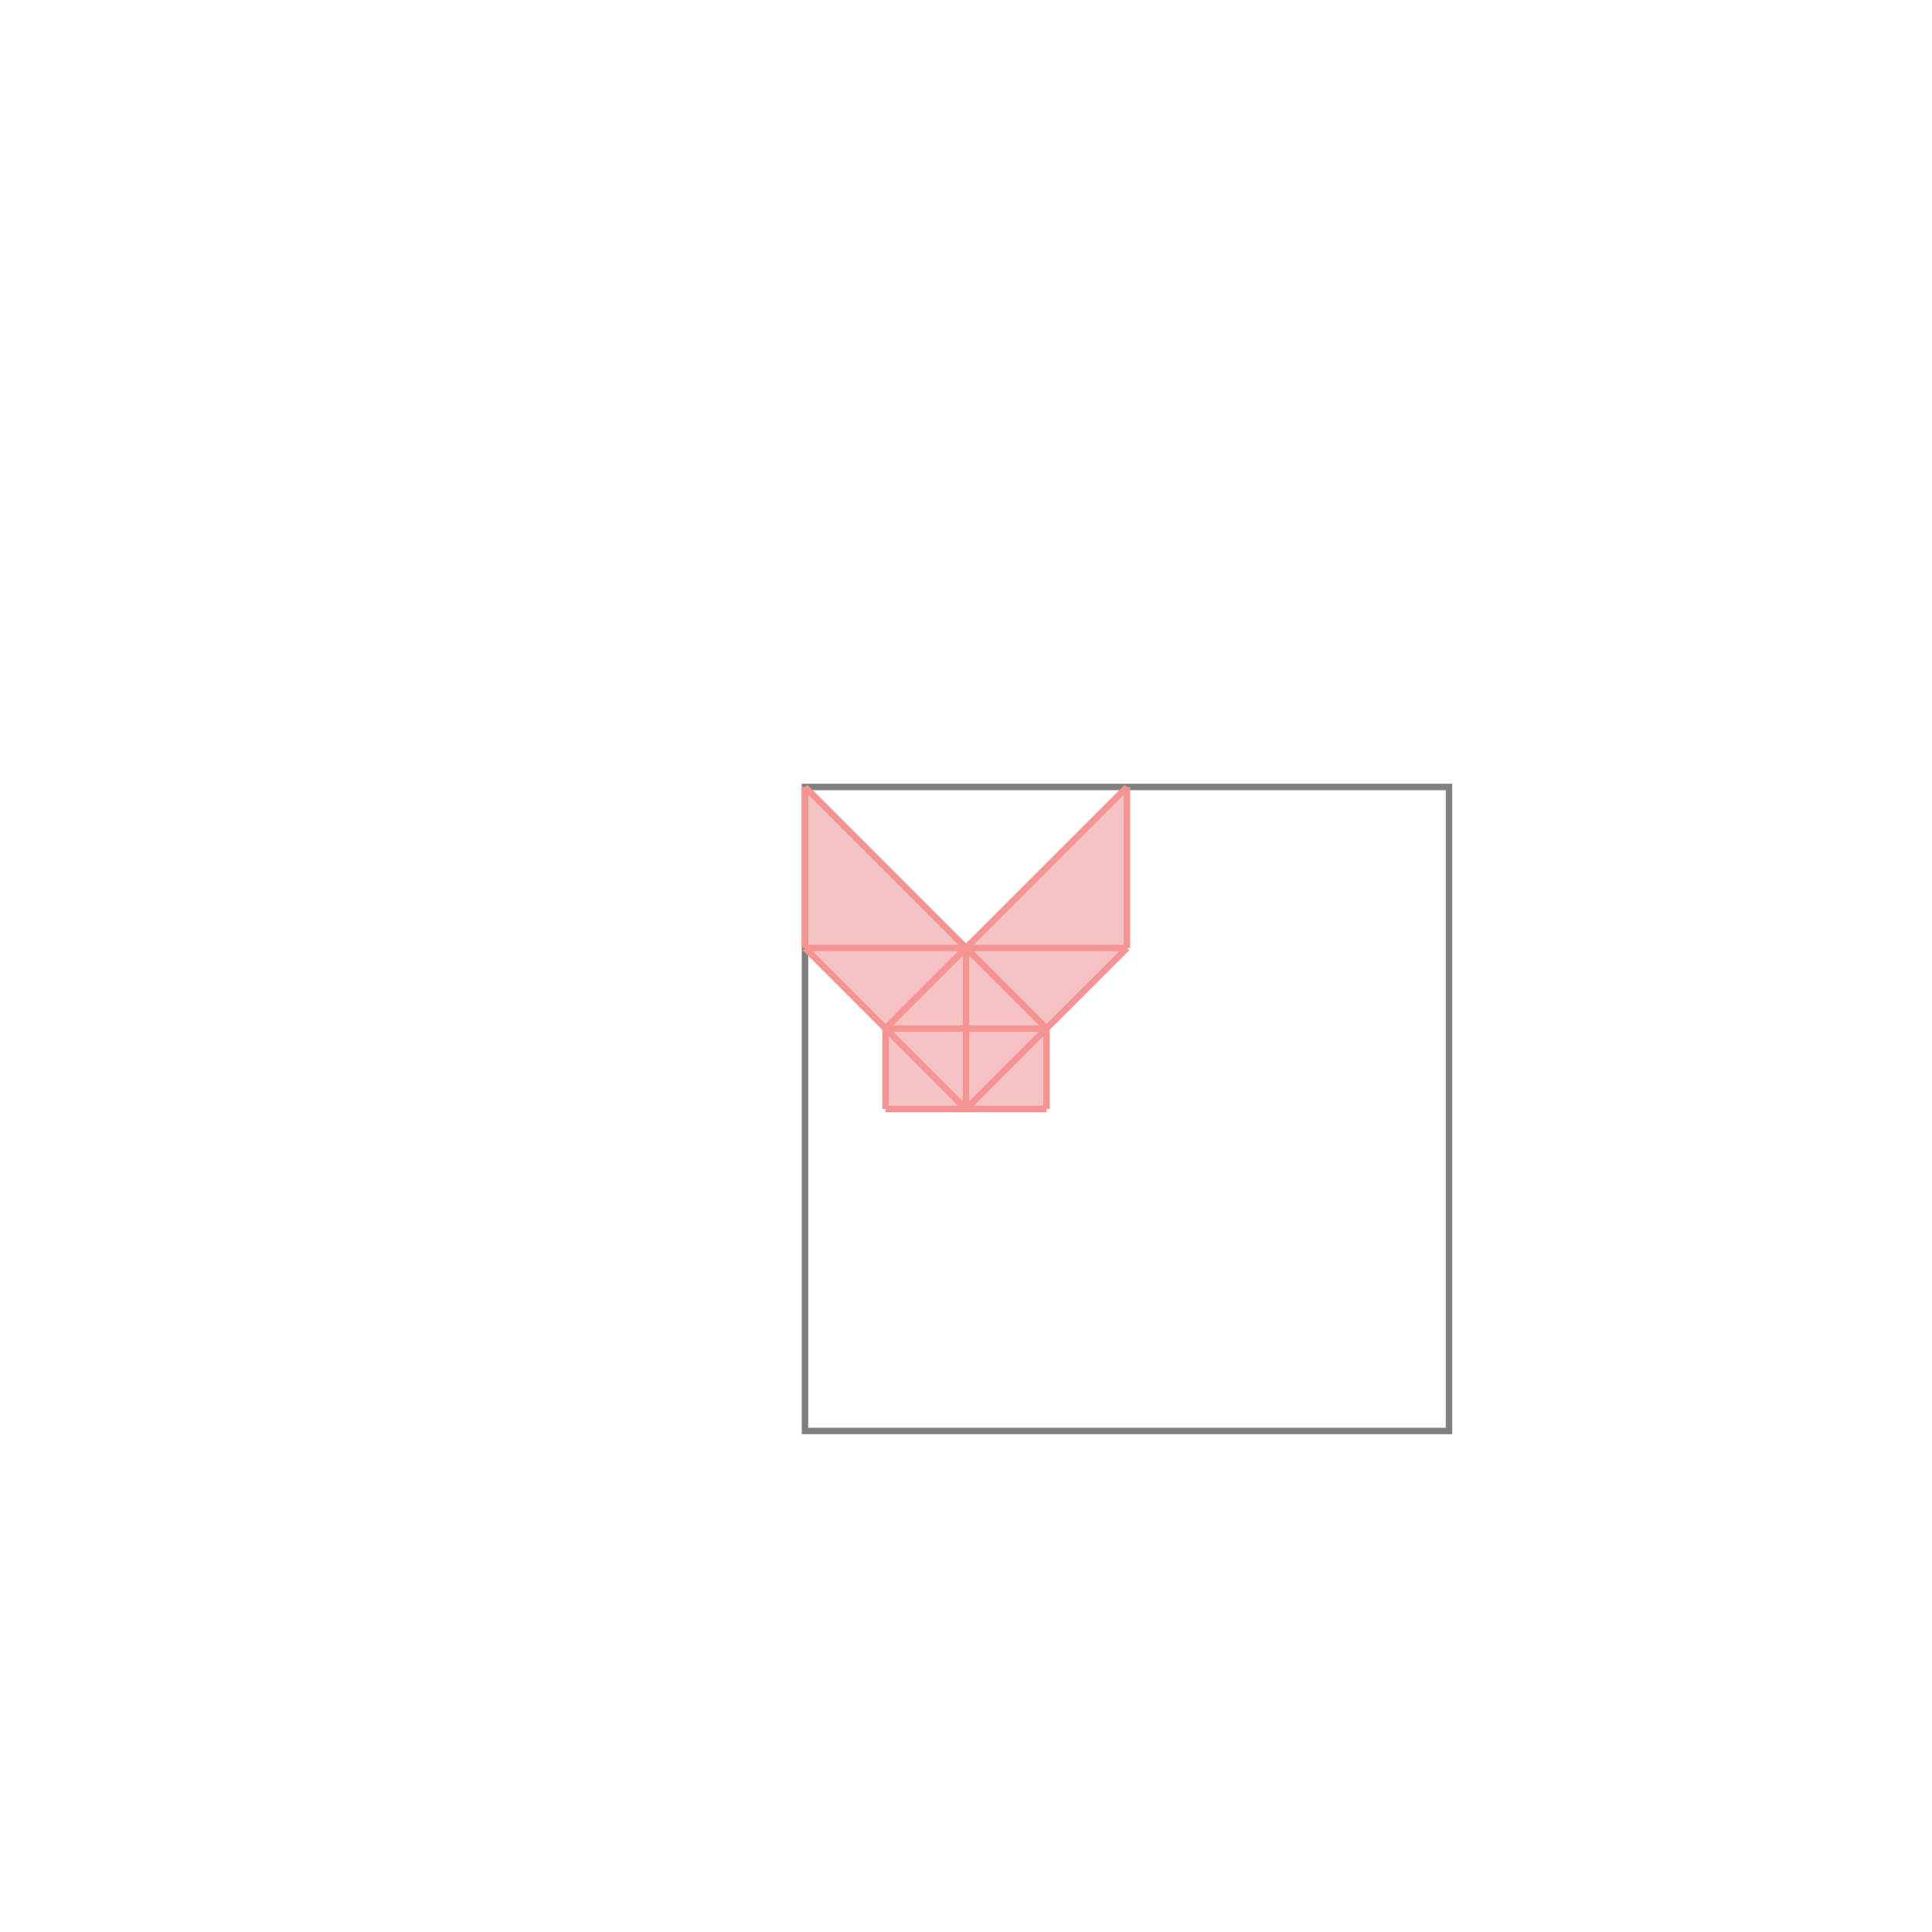 <svg xmlns="http://www.w3.org/2000/svg" viewBox="-1.5 -1.5 3 3">
<path d="M-0.25 -0.278 L0 -0.028 L0.25 -0.278 L0.25 -0.028 L0.125 0.097 L0.125 0.222 L-0.125 0.222 L-0.125 0.097 L-0.25 -0.028 z " fill="rgb(245,195,195)" />
<path d="M-0.25 -0.278 L0.75 -0.278 L0.75 0.722 L-0.25 0.722  z" fill="none" stroke="rgb(128,128,128)" stroke-width="0.01" />
<line x1="-0.25" y1="-0.278" x2="0.125" y2="0.097" style="stroke:rgb(246,147,147);stroke-width:0.01" />
<line x1="-0.25" y1="-0.278" x2="-0.25" y2="-0.028" style="stroke:rgb(246,147,147);stroke-width:0.01" />
<line x1="-0.125" y1="0.097" x2="-0.125" y2="0.222" style="stroke:rgb(246,147,147);stroke-width:0.01" />
<line x1="0" y1="-0.028" x2="0" y2="0.222" style="stroke:rgb(246,147,147);stroke-width:0.01" />
<line x1="0.125" y1="0.097" x2="0.125" y2="0.222" style="stroke:rgb(246,147,147);stroke-width:0.01" />
<line x1="0.25" y1="-0.278" x2="0.25" y2="-0.028" style="stroke:rgb(246,147,147);stroke-width:0.01" />
<line x1="-0.25" y1="-0.028" x2="0" y2="0.222" style="stroke:rgb(246,147,147);stroke-width:0.01" />
<line x1="-0.25" y1="-0.028" x2="0.25" y2="-0.028" style="stroke:rgb(246,147,147);stroke-width:0.01" />
<line x1="0.25" y1="-0.278" x2="-0.125" y2="0.097" style="stroke:rgb(246,147,147);stroke-width:0.01" />
<line x1="-0.125" y1="0.097" x2="0.125" y2="0.097" style="stroke:rgb(246,147,147);stroke-width:0.01" />
<line x1="0.25" y1="-0.028" x2="0" y2="0.222" style="stroke:rgb(246,147,147);stroke-width:0.01" />
<line x1="-0.125" y1="0.222" x2="0.125" y2="0.222" style="stroke:rgb(246,147,147);stroke-width:0.01" />
</svg>
